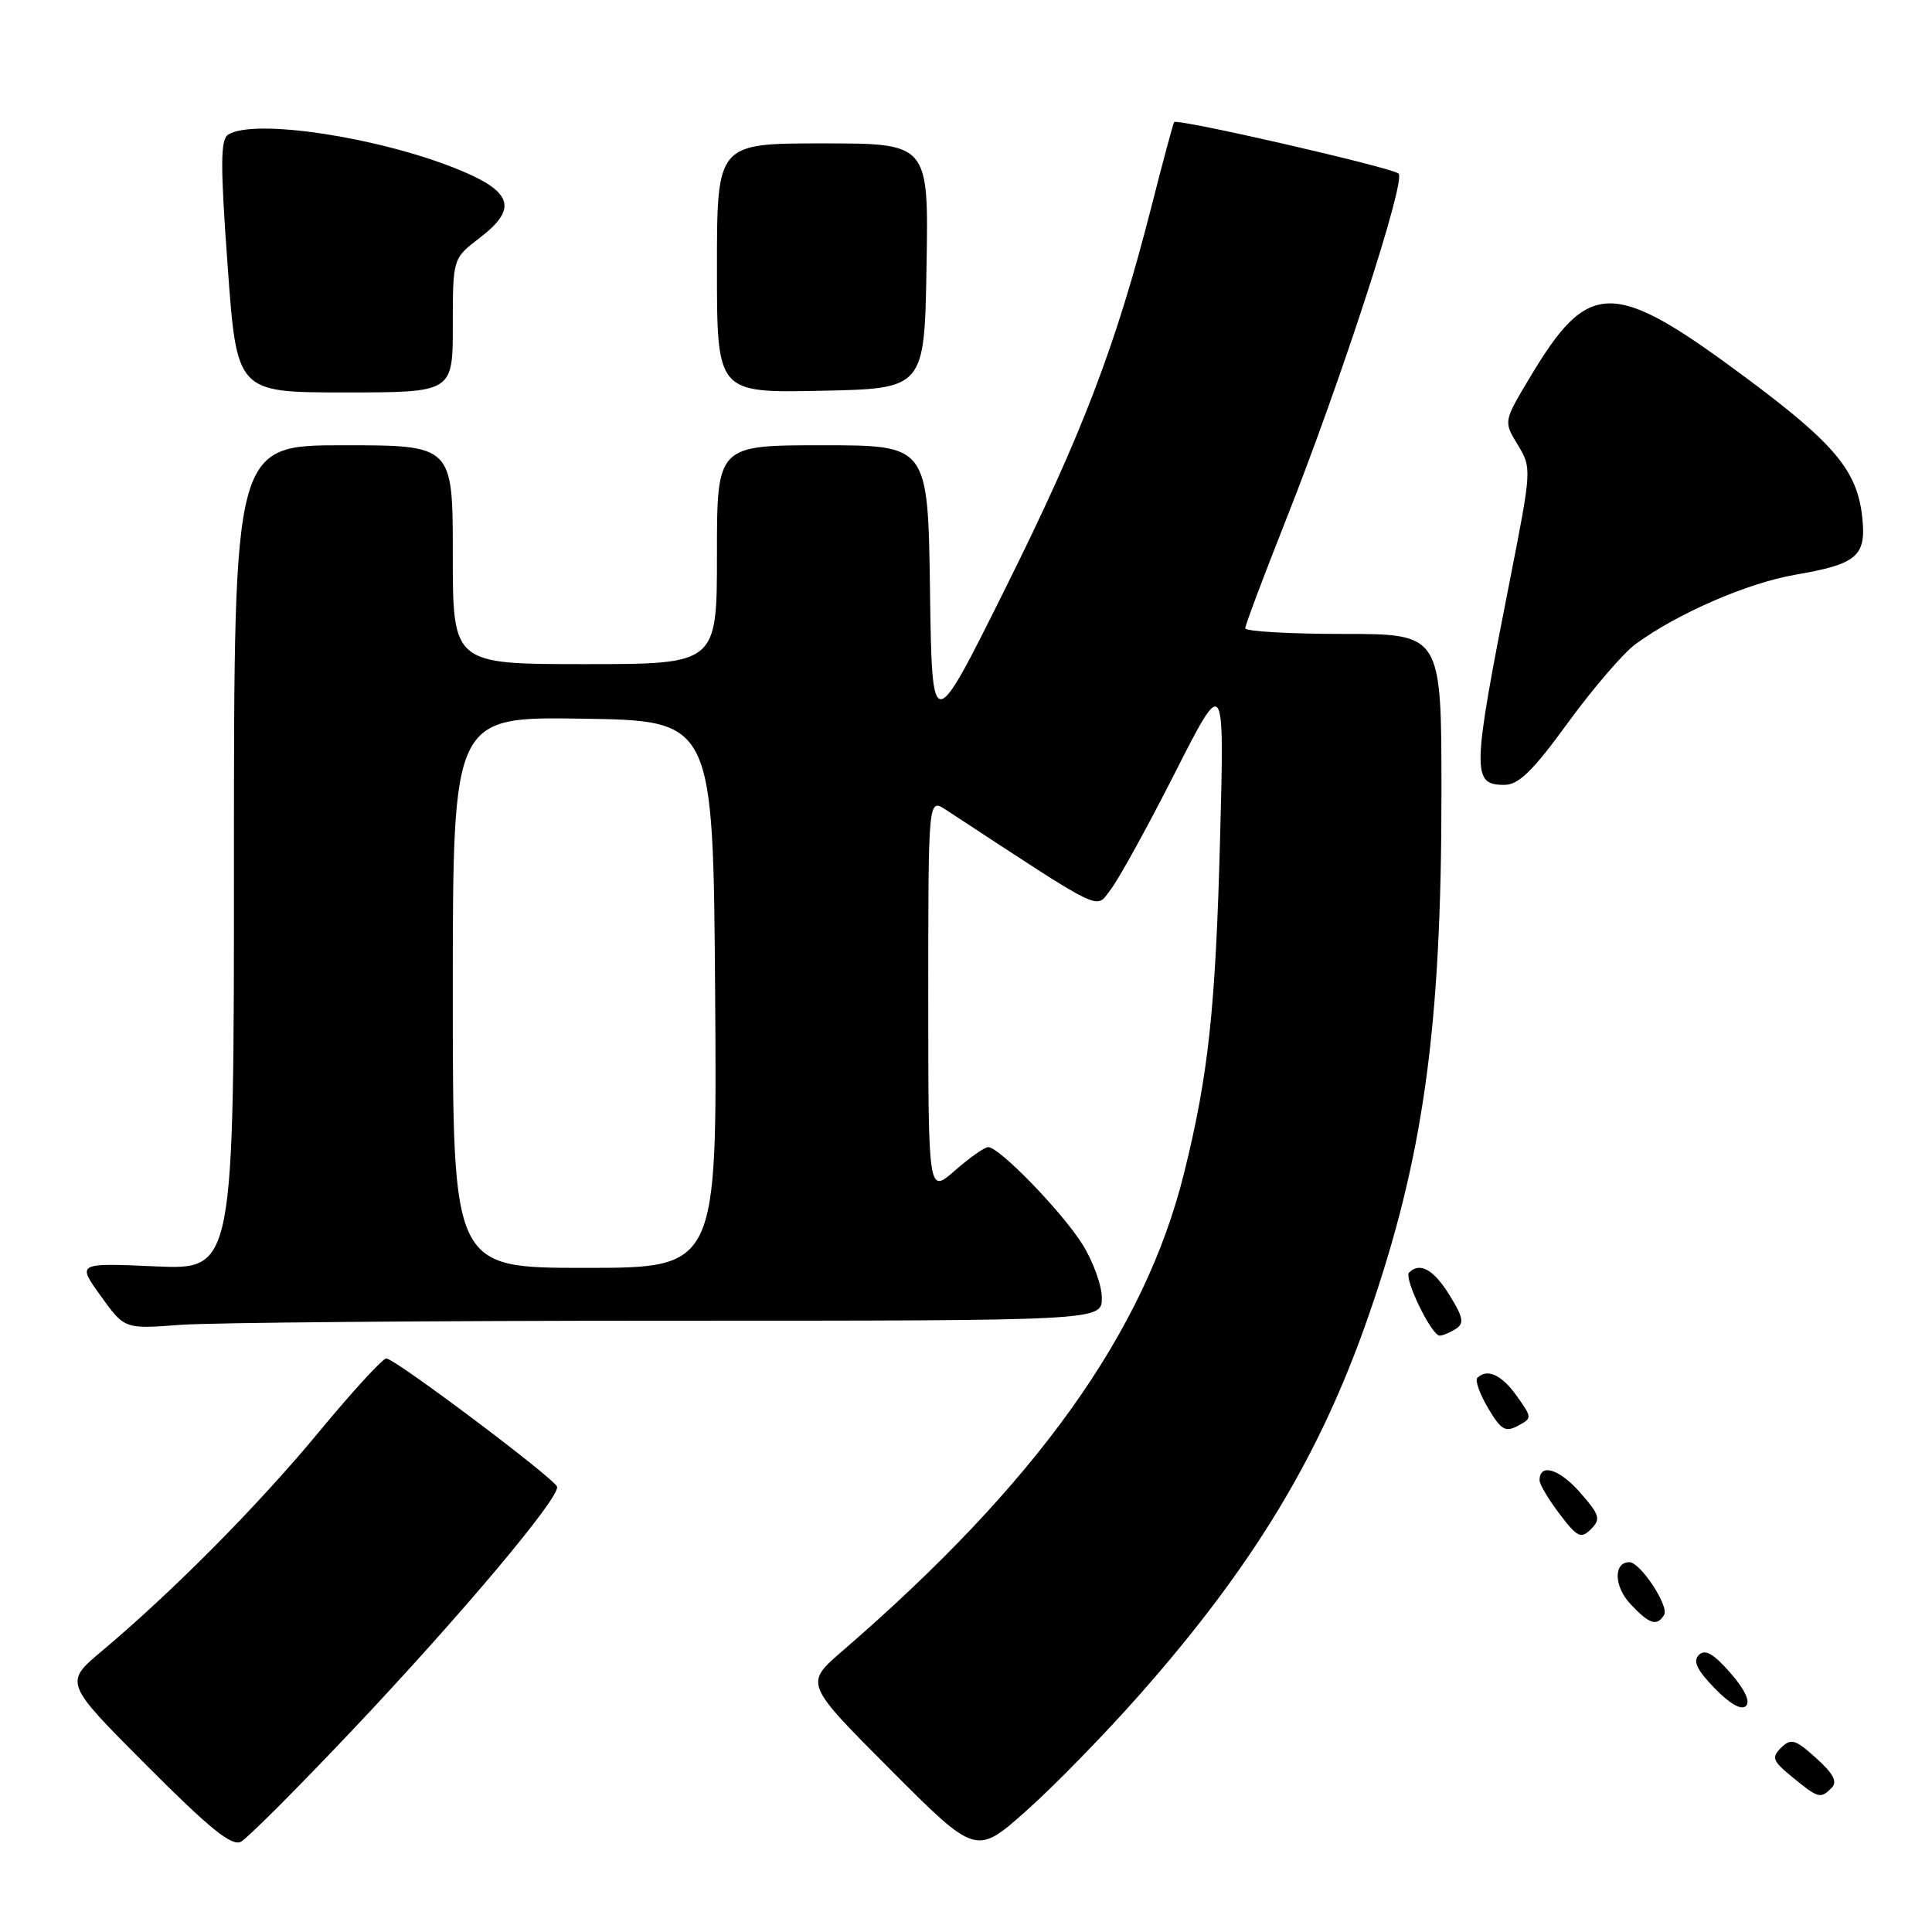 <?xml version="1.0" encoding="UTF-8" standalone="no"?>
<!DOCTYPE svg PUBLIC "-//W3C//DTD SVG 1.1//EN" "http://www.w3.org/Graphics/SVG/1.1/DTD/svg11.dtd" >
<svg xmlns="http://www.w3.org/2000/svg" xmlns:xlink="http://www.w3.org/1999/xlink" version="1.1" viewBox="0 0 256 256">
 <g >
 <path fill="currentColor"
d=" M 151.06 224.49 C 166.08 207.47 174.93 192.83 181.32 174.41 C 188.61 153.41 191.00 136.26 191.00 105.04 C 191.00 84.00 191.00 84.00 178.00 84.00 C 170.85 84.00 165.00 83.66 165.00 83.25 C 165.00 82.84 167.44 76.35 170.42 68.83 C 177.71 50.41 186.33 23.91 185.32 23.00 C 184.41 22.19 155.96 15.66 155.58 16.18 C 155.45 16.35 154.08 21.45 152.54 27.50 C 147.86 45.83 143.37 57.58 133.20 77.99 C 123.50 97.49 123.50 97.49 123.23 78.24 C 122.96 59.00 122.96 59.00 108.98 59.00 C 95.00 59.00 95.00 59.00 95.00 73.50 C 95.00 88.00 95.00 88.00 77.50 88.00 C 60.00 88.00 60.00 88.00 60.00 73.50 C 60.00 59.00 60.00 59.00 45.50 59.00 C 31.00 59.00 31.00 59.00 31.00 113.63 C 31.00 168.26 31.00 168.26 20.60 167.80 C 10.19 167.34 10.19 167.34 13.35 171.72 C 16.50 176.11 16.50 176.11 23.90 175.55 C 27.97 175.25 57.11 175.00 88.65 175.00 C 146.00 175.00 146.00 175.00 146.00 171.98 C 146.00 170.32 144.83 167.11 143.41 164.85 C 140.66 160.50 132.42 152.00 130.94 152.00 C 130.46 152.00 128.48 153.40 126.53 155.10 C 123.00 158.21 123.00 158.21 123.00 131.99 C 123.00 105.77 123.00 105.77 125.32 107.29 C 146.68 121.28 145.10 120.52 147.15 117.90 C 148.19 116.58 152.01 109.65 155.64 102.50 C 162.24 89.50 162.24 89.50 161.67 111.00 C 161.07 133.68 160.13 142.44 156.88 155.50 C 151.64 176.57 137.31 196.59 111.56 218.82 C 106.62 223.09 106.62 223.09 117.97 234.47 C 129.33 245.86 129.33 245.86 135.99 239.94 C 139.66 236.68 146.44 229.73 151.06 224.49 Z  M 46.60 229.35 C 61.08 214.04 74.29 198.33 73.81 196.99 C 73.40 195.84 52.31 180.00 51.19 180.00 C 50.71 180.00 46.68 184.39 42.25 189.75 C 34.20 199.48 22.96 210.82 13.50 218.77 C 8.50 222.97 8.50 222.97 19.42 233.92 C 27.77 242.30 30.72 244.68 31.92 244.04 C 32.79 243.58 39.40 236.96 46.60 229.35 Z  M 242.70 236.90 C 243.50 236.10 242.95 235.03 240.65 232.96 C 237.88 230.46 237.32 230.30 236.01 231.58 C 234.70 232.88 234.87 233.33 237.51 235.49 C 240.96 238.31 241.22 238.38 242.70 236.90 Z  M 229.26 221.64 C 227.03 219.10 225.92 218.48 225.11 219.29 C 224.29 220.11 224.85 221.28 227.20 223.70 C 229.22 225.79 230.75 226.65 231.35 226.05 C 231.95 225.45 231.18 223.83 229.26 221.64 Z  M 220.50 213.99 C 221.21 212.85 217.36 207.00 215.90 207.00 C 213.77 207.00 213.85 210.22 216.05 212.55 C 218.55 215.22 219.55 215.54 220.50 213.99 Z  M 209.35 197.74 C 206.60 194.62 204.00 193.84 204.00 196.15 C 204.00 196.69 205.20 198.70 206.66 200.62 C 209.02 203.72 209.49 203.94 210.82 202.61 C 212.14 201.29 211.98 200.74 209.35 197.74 Z  M 200.96 184.95 C 198.98 182.16 197.05 181.28 195.75 182.58 C 195.43 182.90 196.07 184.70 197.17 186.57 C 198.88 189.46 199.47 189.82 201.12 188.93 C 203.03 187.91 203.03 187.85 200.96 184.95 Z  M 192.89 176.09 C 194.05 175.36 193.90 174.58 192.06 171.60 C 189.97 168.21 188.14 167.19 186.71 168.62 C 185.98 169.35 189.70 177.01 190.77 176.98 C 191.17 176.98 192.13 176.57 192.89 176.09 Z  M 207.77 95.75 C 211.08 91.21 215.10 86.54 216.70 85.36 C 222.25 81.29 231.52 77.26 237.86 76.16 C 246.16 74.73 247.34 73.69 246.74 68.38 C 246.06 62.38 243.05 58.77 231.60 50.24 C 213.66 36.87 210.55 36.86 202.62 50.18 C 199.23 55.85 199.23 55.85 201.11 58.94 C 202.97 62.00 202.96 62.17 200.09 76.77 C 195.03 102.41 194.99 104.00 199.35 104.00 C 201.22 104.00 203.12 102.15 207.77 95.75 Z  M 60.00 43.12 C 60.00 34.24 60.00 34.24 63.56 31.52 C 68.66 27.63 67.93 25.38 60.61 22.41 C 50.09 18.15 33.64 15.67 30.23 17.84 C 29.20 18.49 29.19 21.87 30.17 35.32 C 31.38 52.00 31.38 52.00 45.69 52.00 C 60.00 52.00 60.00 52.00 60.00 43.12 Z  M 122.77 35.25 C 123.05 19.00 123.05 19.00 109.02 19.00 C 95.00 19.00 95.00 19.00 95.00 35.53 C 95.00 52.06 95.00 52.06 108.75 51.78 C 122.50 51.50 122.50 51.50 122.77 35.25 Z  M 60.00 131.48 C 60.00 94.95 60.00 94.95 77.25 95.23 C 94.50 95.50 94.50 95.50 94.76 131.75 C 95.02 168.00 95.02 168.00 77.51 168.00 C 60.00 168.00 60.00 168.00 60.00 131.48 Z "/>
</g>
</svg>
